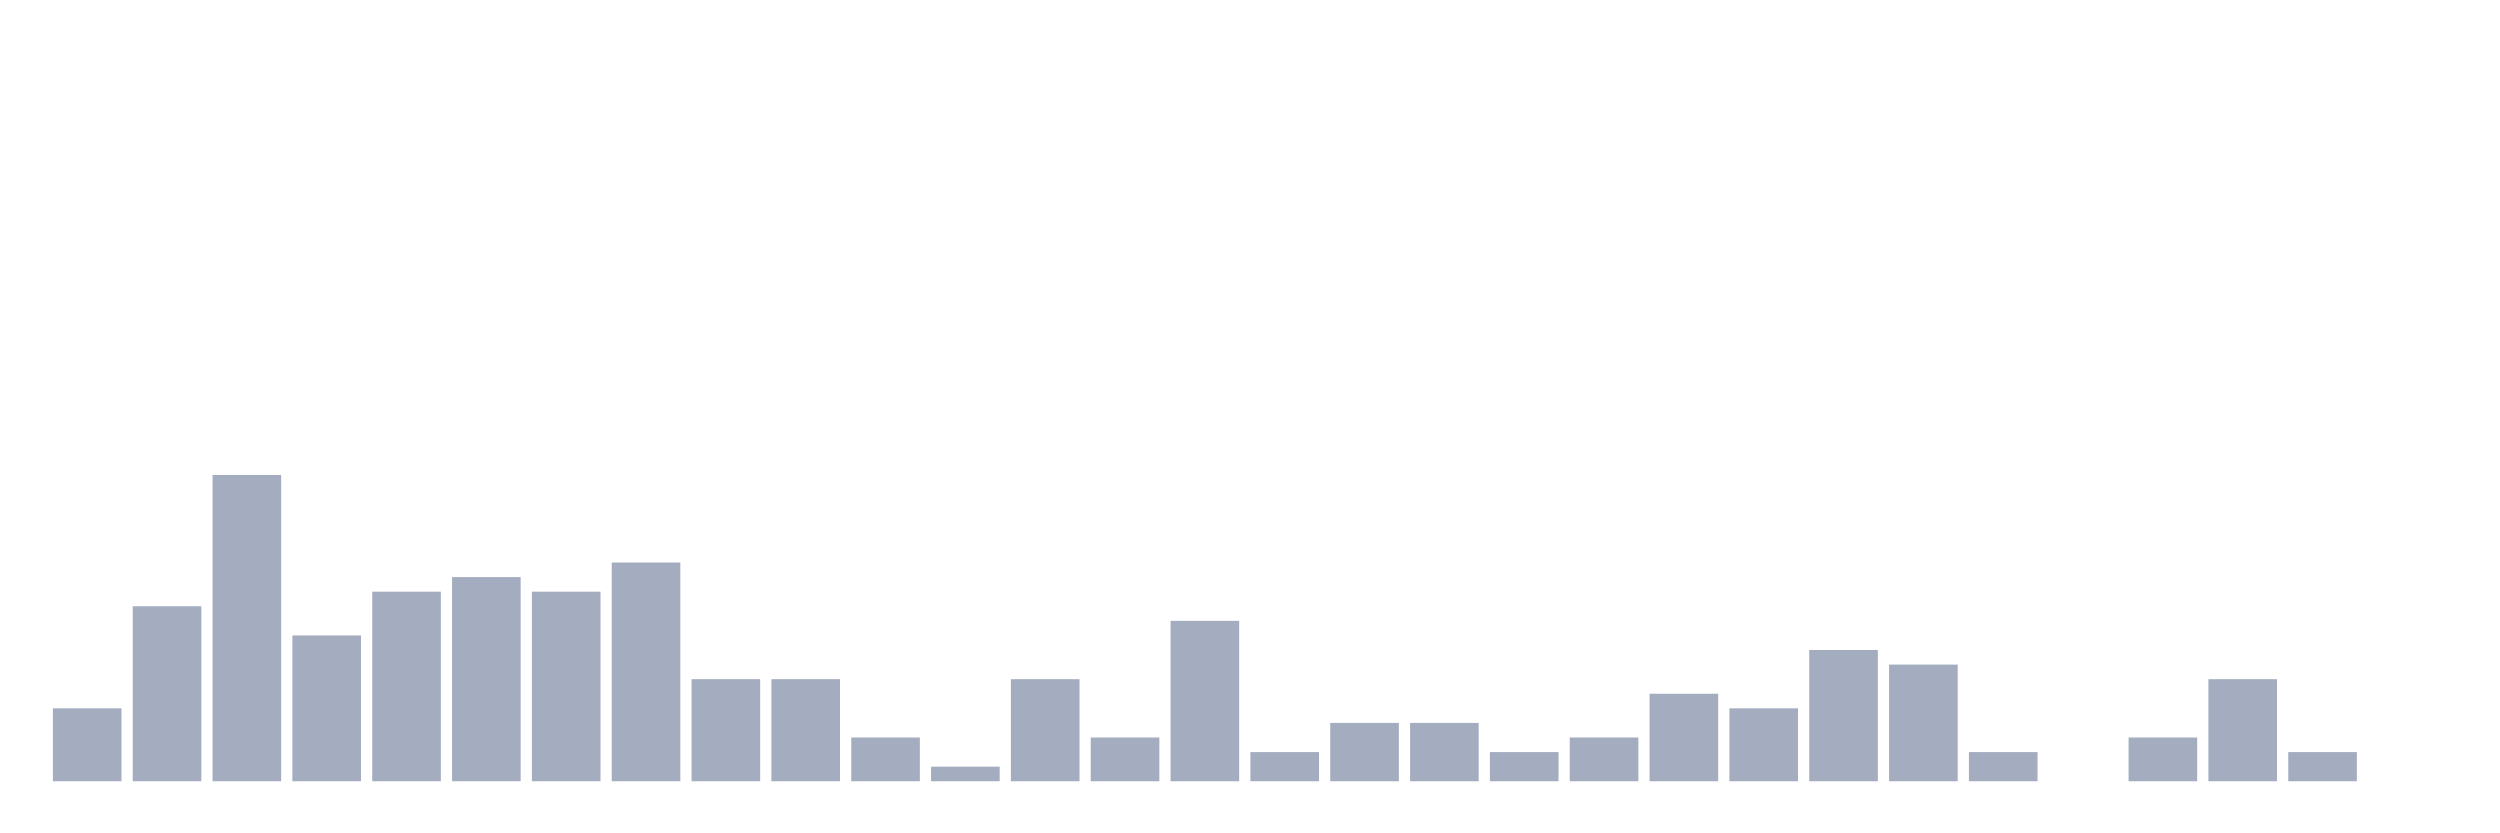 <svg xmlns="http://www.w3.org/2000/svg" viewBox="0 0 480 160"><g transform="translate(10,10)"><rect class="bar" x="0.153" width="13.175" y="126" height="14" fill="rgb(164,173,192)"></rect><rect class="bar" x="15.482" width="13.175" y="106.4" height="33.6" fill="rgb(164,173,192)"></rect><rect class="bar" x="30.81" width="13.175" y="81.2" height="58.8" fill="rgb(164,173,192)"></rect><rect class="bar" x="46.138" width="13.175" y="112" height="28" fill="rgb(164,173,192)"></rect><rect class="bar" x="61.466" width="13.175" y="103.6" height="36.4" fill="rgb(164,173,192)"></rect><rect class="bar" x="76.794" width="13.175" y="100.8" height="39.2" fill="rgb(164,173,192)"></rect><rect class="bar" x="92.123" width="13.175" y="103.6" height="36.4" fill="rgb(164,173,192)"></rect><rect class="bar" x="107.451" width="13.175" y="98" height="42" fill="rgb(164,173,192)"></rect><rect class="bar" x="122.779" width="13.175" y="120.4" height="19.6" fill="rgb(164,173,192)"></rect><rect class="bar" x="138.107" width="13.175" y="120.4" height="19.6" fill="rgb(164,173,192)"></rect><rect class="bar" x="153.436" width="13.175" y="131.6" height="8.4" fill="rgb(164,173,192)"></rect><rect class="bar" x="168.764" width="13.175" y="137.2" height="2.8" fill="rgb(164,173,192)"></rect><rect class="bar" x="184.092" width="13.175" y="120.4" height="19.6" fill="rgb(164,173,192)"></rect><rect class="bar" x="199.42" width="13.175" y="131.6" height="8.4" fill="rgb(164,173,192)"></rect><rect class="bar" x="214.748" width="13.175" y="109.2" height="30.8" fill="rgb(164,173,192)"></rect><rect class="bar" x="230.077" width="13.175" y="134.4" height="5.6" fill="rgb(164,173,192)"></rect><rect class="bar" x="245.405" width="13.175" y="128.8" height="11.2" fill="rgb(164,173,192)"></rect><rect class="bar" x="260.733" width="13.175" y="128.8" height="11.2" fill="rgb(164,173,192)"></rect><rect class="bar" x="276.061" width="13.175" y="134.4" height="5.6" fill="rgb(164,173,192)"></rect><rect class="bar" x="291.39" width="13.175" y="131.6" height="8.4" fill="rgb(164,173,192)"></rect><rect class="bar" x="306.718" width="13.175" y="123.2" height="16.8" fill="rgb(164,173,192)"></rect><rect class="bar" x="322.046" width="13.175" y="126" height="14" fill="rgb(164,173,192)"></rect><rect class="bar" x="337.374" width="13.175" y="114.8" height="25.2" fill="rgb(164,173,192)"></rect><rect class="bar" x="352.702" width="13.175" y="117.6" height="22.4" fill="rgb(164,173,192)"></rect><rect class="bar" x="368.031" width="13.175" y="134.4" height="5.6" fill="rgb(164,173,192)"></rect><rect class="bar" x="383.359" width="13.175" y="140" height="0" fill="rgb(164,173,192)"></rect><rect class="bar" x="398.687" width="13.175" y="131.6" height="8.4" fill="rgb(164,173,192)"></rect><rect class="bar" x="414.015" width="13.175" y="120.4" height="19.6" fill="rgb(164,173,192)"></rect><rect class="bar" x="429.344" width="13.175" y="134.4" height="5.6" fill="rgb(164,173,192)"></rect><rect class="bar" x="444.672" width="13.175" y="140" height="0" fill="rgb(164,173,192)"></rect></g></svg>
